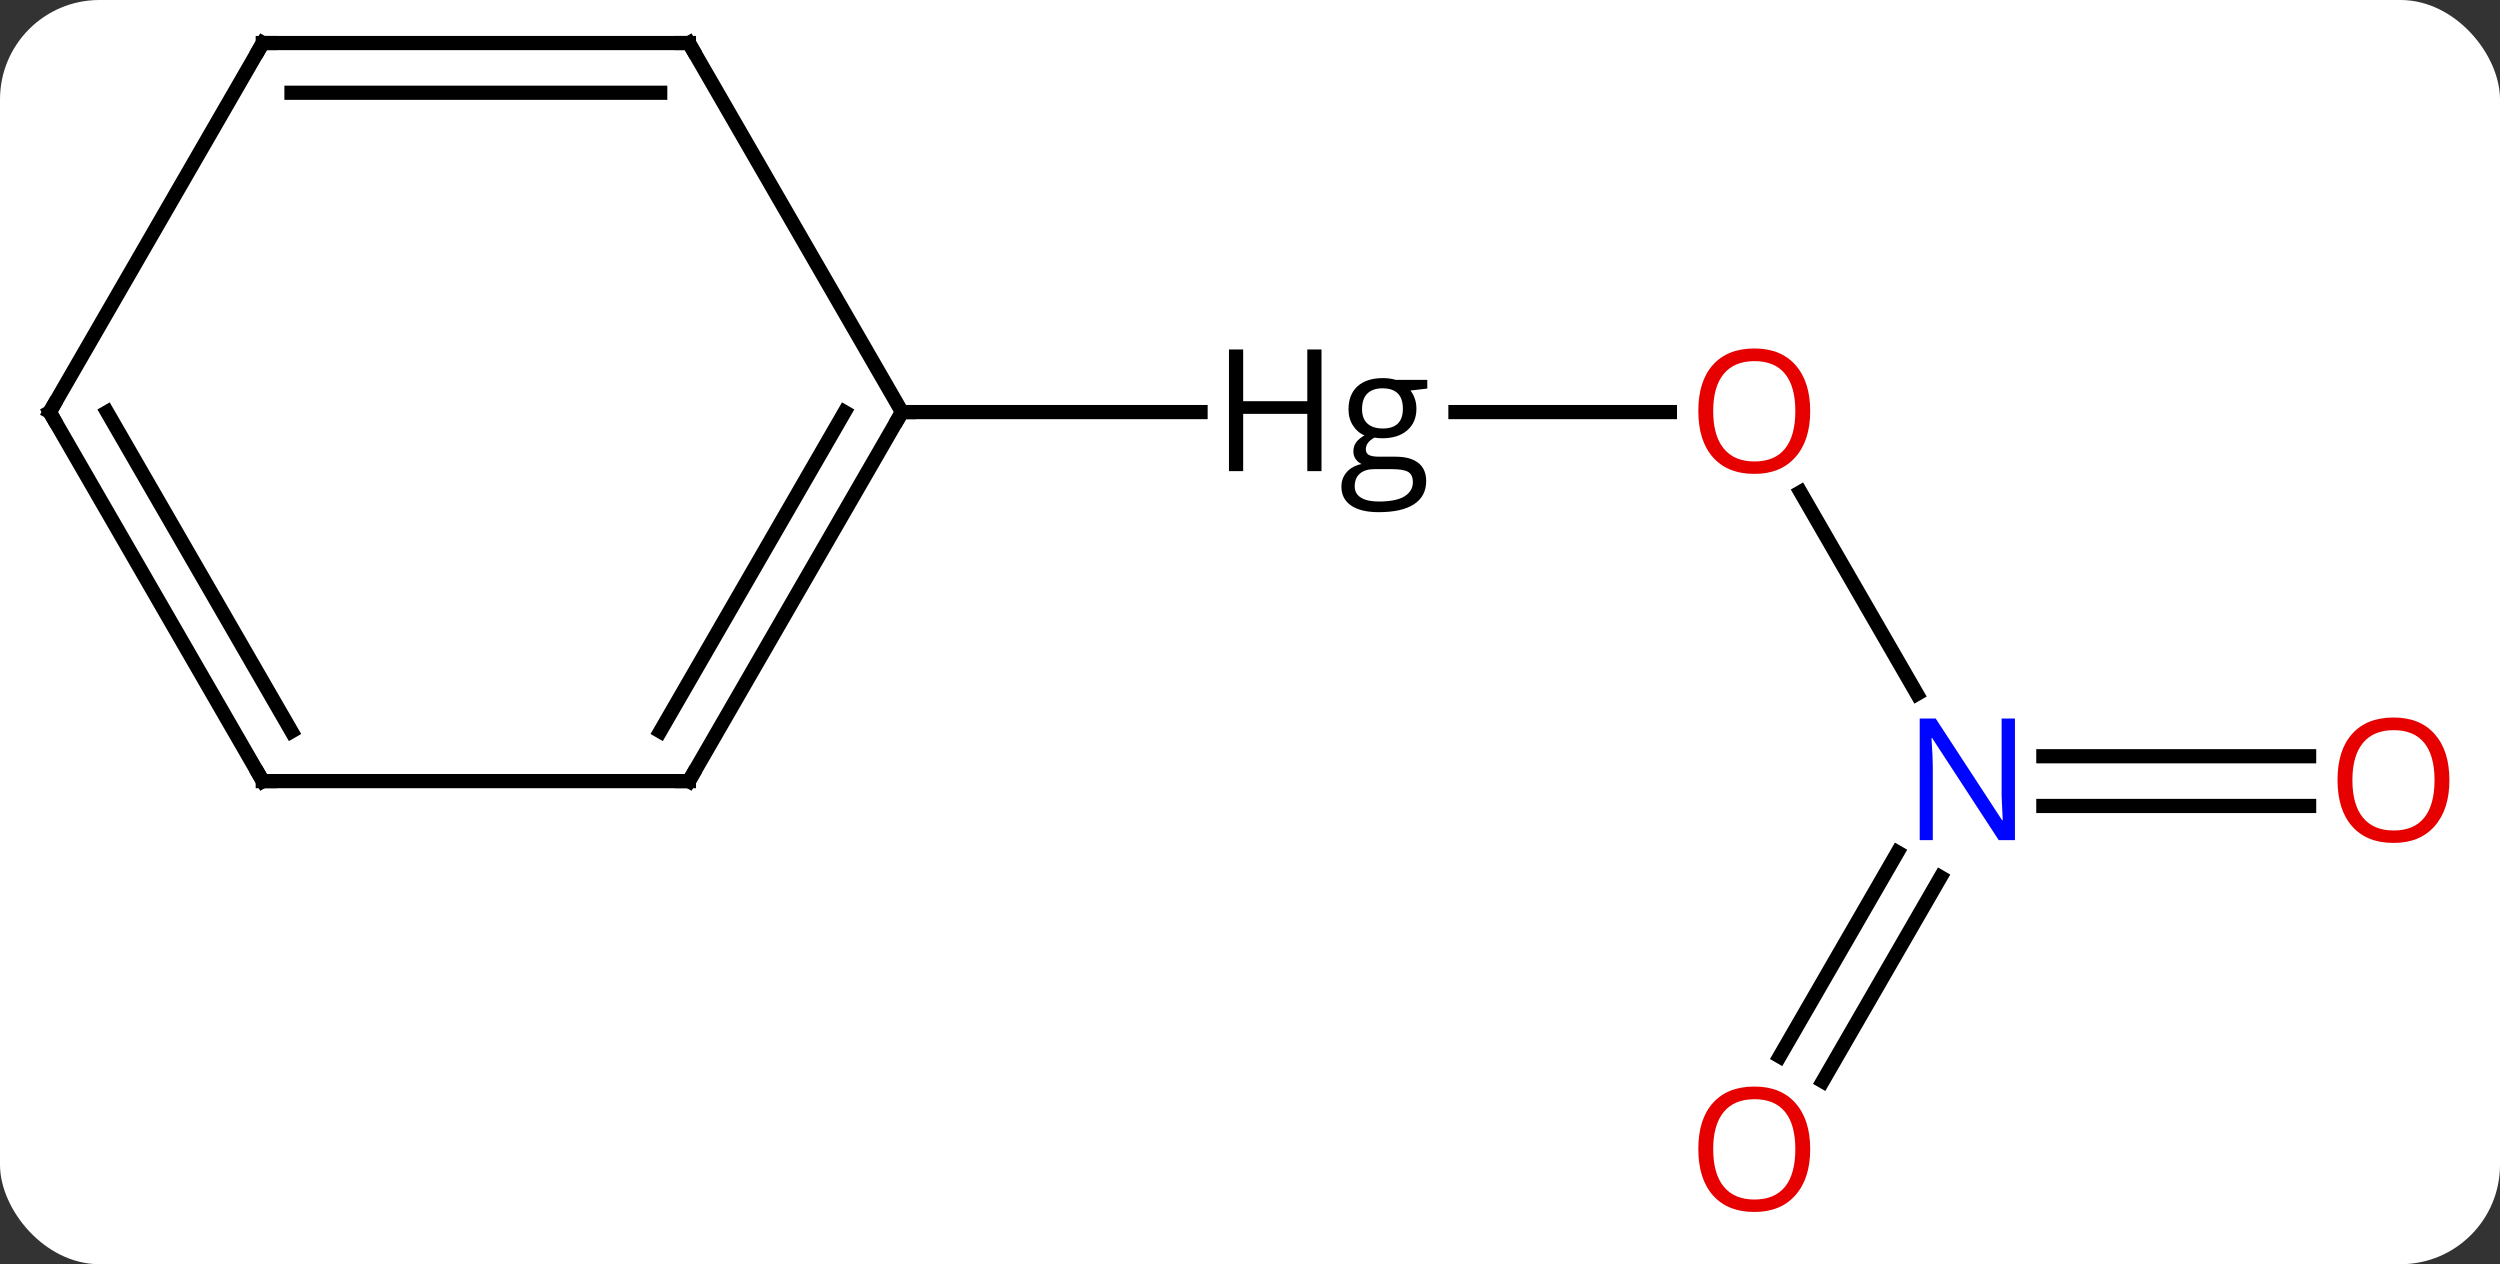 <svg width="176" viewBox="0 0 176 89" style="fill-opacity:1; color-rendering:auto; color-interpolation:auto; text-rendering:auto; stroke:black; stroke-linecap:square; stroke-miterlimit:10; shape-rendering:auto; stroke-opacity:1; fill:black; stroke-dasharray:none; font-weight:normal; stroke-width:1; font-family:'Open Sans'; font-style:normal; stroke-linejoin:miter; font-size:12; stroke-dashoffset:0; image-rendering:auto;" height="89" class="cas-substance-image" xmlns:xlink="http://www.w3.org/1999/xlink" xmlns="http://www.w3.org/2000/svg"><rect x="0" y="0" width="176" height="89" fill="#333333" stroke="none"/><svg class="cas-substance-single-component"><rect y="0" x="0" width="176" stroke="none" ry="7" rx="7" height="89" fill="white" class="cas-substance-group"/><svg y="0" x="0" width="176" viewBox="0 0 176 89" style="fill:black;" height="89" class="cas-substance-single-component-image"><svg><g><g transform="translate(86,42)" style="text-rendering:geometricPrecision; color-rendering:optimizeQuality; color-interpolation:linearRGB; stroke-linecap:butt; image-rendering:optimizeQuality;"><line y2="-12.99" y1="-12.99" x2="31.562" x1="16.464" style="fill:none;"/><line y2="-12.99" y1="-12.99" x2="-22.5" x1="-1.481" style="fill:none;"/><line y2="6.852" y1="-7.354" x2="48.956" x1="40.754" style="fill:none;"/><line y2="14.74" y1="14.74" x2="76.562" x1="57.852" style="fill:none;"/><line y2="11.24" y1="11.24" x2="76.562" x1="57.852" style="fill:none;"/><line y2="32.373" y1="18.003" x2="39.288" x1="47.585" style="fill:none;"/><line y2="34.123" y1="19.753" x2="42.319" x1="50.616" style="fill:none;"/><line y2="12.99" y1="-12.99" x2="-37.5" x1="-22.5" style="fill:none;"/><line y2="9.49" y1="-12.99" x2="-39.521" x1="-26.541" style="fill:none;"/><line y2="-38.97" y1="-12.99" x2="-37.5" x1="-22.5" style="fill:none;"/><line y2="12.99" y1="12.99" x2="-67.5" x1="-37.5" style="fill:none;"/><line y2="-38.97" y1="-38.97" x2="-67.5" x1="-37.5" style="fill:none;"/><line y2="-35.47" y1="-35.47" x2="-65.479" x1="-39.521" style="fill:none;"/><line y2="-12.99" y1="12.99" x2="-82.5" x1="-67.5" style="fill:none;"/><line y2="-12.99" y1="9.49" x2="-78.459" x1="-65.479" style="fill:none;"/><line y2="-12.99" y1="-38.97" x2="-82.5" x1="-67.5" style="fill:none;"/><path style="stroke-linecap:square; stroke:none;" d="M7.034 -8.834 L6.034 -8.834 L6.034 -12.865 L1.519 -12.865 L1.519 -8.834 L0.519 -8.834 L0.519 -17.396 L1.519 -17.396 L1.519 -13.756 L6.034 -13.756 L6.034 -17.396 L7.034 -17.396 L7.034 -8.834 ZM14.481 -15.256 L14.481 -14.646 L13.294 -14.506 Q13.466 -14.303 13.591 -13.967 Q13.716 -13.631 13.716 -13.224 Q13.716 -12.271 13.075 -11.709 Q12.435 -11.146 11.31 -11.146 Q11.013 -11.146 10.763 -11.193 Q10.153 -10.865 10.153 -10.365 Q10.153 -10.099 10.364 -9.974 Q10.575 -9.849 11.106 -9.849 L12.247 -9.849 Q13.294 -9.849 13.849 -9.412 Q14.403 -8.974 14.403 -8.131 Q14.403 -7.068 13.552 -6.506 Q12.7 -5.943 11.06 -5.943 Q9.794 -5.943 9.114 -6.412 Q8.435 -6.881 8.435 -7.74 Q8.435 -8.334 8.81 -8.763 Q9.185 -9.193 9.856 -9.334 Q9.606 -9.443 9.442 -9.678 Q9.278 -9.912 9.278 -10.224 Q9.278 -10.584 9.466 -10.849 Q9.653 -11.115 10.06 -11.349 Q9.56 -11.553 9.247 -12.045 Q8.935 -12.537 8.935 -13.178 Q8.935 -14.224 9.567 -14.803 Q10.2 -15.381 11.356 -15.381 Q11.856 -15.381 12.263 -15.256 L14.481 -15.256 ZM9.372 -7.756 Q9.372 -7.24 9.81 -6.967 Q10.247 -6.693 11.06 -6.693 Q12.294 -6.693 12.88 -7.06 Q13.466 -7.428 13.466 -8.053 Q13.466 -8.568 13.146 -8.771 Q12.825 -8.974 11.935 -8.974 L10.763 -8.974 Q10.106 -8.974 9.739 -8.662 Q9.372 -8.349 9.372 -7.756 ZM9.888 -13.193 Q9.888 -12.521 10.271 -12.178 Q10.653 -11.834 11.341 -11.834 Q12.763 -11.834 12.763 -13.224 Q12.763 -14.662 11.325 -14.662 Q10.638 -14.662 10.263 -14.295 Q9.888 -13.928 9.888 -13.193 Z"/></g><g transform="translate(86,42)" style="fill:rgb(230,0,0); text-rendering:geometricPrecision; color-rendering:optimizeQuality; image-rendering:optimizeQuality; font-family:'Open Sans'; stroke:rgb(230,0,0); color-interpolation:linearRGB;"><path style="stroke:none;" d="M41.438 -13.06 Q41.438 -10.998 40.398 -9.818 Q39.359 -8.638 37.516 -8.638 Q35.625 -8.638 34.594 -9.803 Q33.562 -10.967 33.562 -13.076 Q33.562 -15.17 34.594 -16.318 Q35.625 -17.467 37.516 -17.467 Q39.375 -17.467 40.406 -16.295 Q41.438 -15.123 41.438 -13.06 ZM34.609 -13.06 Q34.609 -11.326 35.352 -10.42 Q36.094 -9.513 37.516 -9.513 Q38.938 -9.513 39.664 -10.412 Q40.391 -11.31 40.391 -13.06 Q40.391 -14.795 39.664 -15.685 Q38.938 -16.576 37.516 -16.576 Q36.094 -16.576 35.352 -15.678 Q34.609 -14.779 34.609 -13.06 Z"/><path style="fill:rgb(0,5,255); stroke:none;" d="M55.852 17.146 L54.711 17.146 L50.023 9.959 L49.977 9.959 Q50.07 11.224 50.07 12.271 L50.07 17.146 L49.148 17.146 L49.148 8.584 L50.273 8.584 L54.945 15.74 L54.992 15.74 Q54.992 15.584 54.945 14.724 Q54.898 13.865 54.914 13.49 L54.914 8.584 L55.852 8.584 L55.852 17.146 Z"/><path style="stroke:none;" d="M86.438 12.92 Q86.438 14.982 85.398 16.162 Q84.359 17.342 82.516 17.342 Q80.625 17.342 79.594 16.177 Q78.562 15.013 78.562 12.904 Q78.562 10.81 79.594 9.662 Q80.625 8.513 82.516 8.513 Q84.375 8.513 85.406 9.685 Q86.438 10.857 86.438 12.92 ZM79.609 12.92 Q79.609 14.654 80.352 15.56 Q81.094 16.467 82.516 16.467 Q83.938 16.467 84.664 15.568 Q85.391 14.67 85.391 12.92 Q85.391 11.185 84.664 10.295 Q83.938 9.404 82.516 9.404 Q81.094 9.404 80.352 10.303 Q79.609 11.201 79.609 12.92 Z"/><path style="stroke:none;" d="M41.438 38.9 Q41.438 40.962 40.398 42.142 Q39.359 43.322 37.516 43.322 Q35.625 43.322 34.594 42.157 Q33.562 40.993 33.562 38.884 Q33.562 36.79 34.594 35.642 Q35.625 34.493 37.516 34.493 Q39.375 34.493 40.406 35.665 Q41.438 36.837 41.438 38.9 ZM34.609 38.9 Q34.609 40.634 35.352 41.54 Q36.094 42.447 37.516 42.447 Q38.938 42.447 39.664 41.548 Q40.391 40.65 40.391 38.9 Q40.391 37.165 39.664 36.275 Q38.938 35.384 37.516 35.384 Q36.094 35.384 35.352 36.282 Q34.609 37.181 34.609 38.9 Z"/></g><g transform="translate(86,42)" style="stroke-linecap:butt; text-rendering:geometricPrecision; color-rendering:optimizeQuality; image-rendering:optimizeQuality; font-family:'Open Sans'; color-interpolation:linearRGB; stroke-miterlimit:5;"><path style="fill:none;" d="M-22.75 -12.557 L-22.5 -12.99 L-22 -12.99"/><path style="fill:none;" d="M-37.25 12.557 L-37.5 12.99 L-38 12.99"/><path style="fill:none;" d="M-37.25 -38.537 L-37.5 -38.97 L-38 -38.97"/><path style="fill:none;" d="M-67 12.99 L-67.5 12.99 L-67.75 12.557"/><path style="fill:none;" d="M-67 -38.97 L-67.5 -38.97 L-67.75 -38.537"/><path style="fill:none;" d="M-82.25 -12.557 L-82.5 -12.99 L-82.25 -13.423"/></g></g></svg></svg></svg></svg>